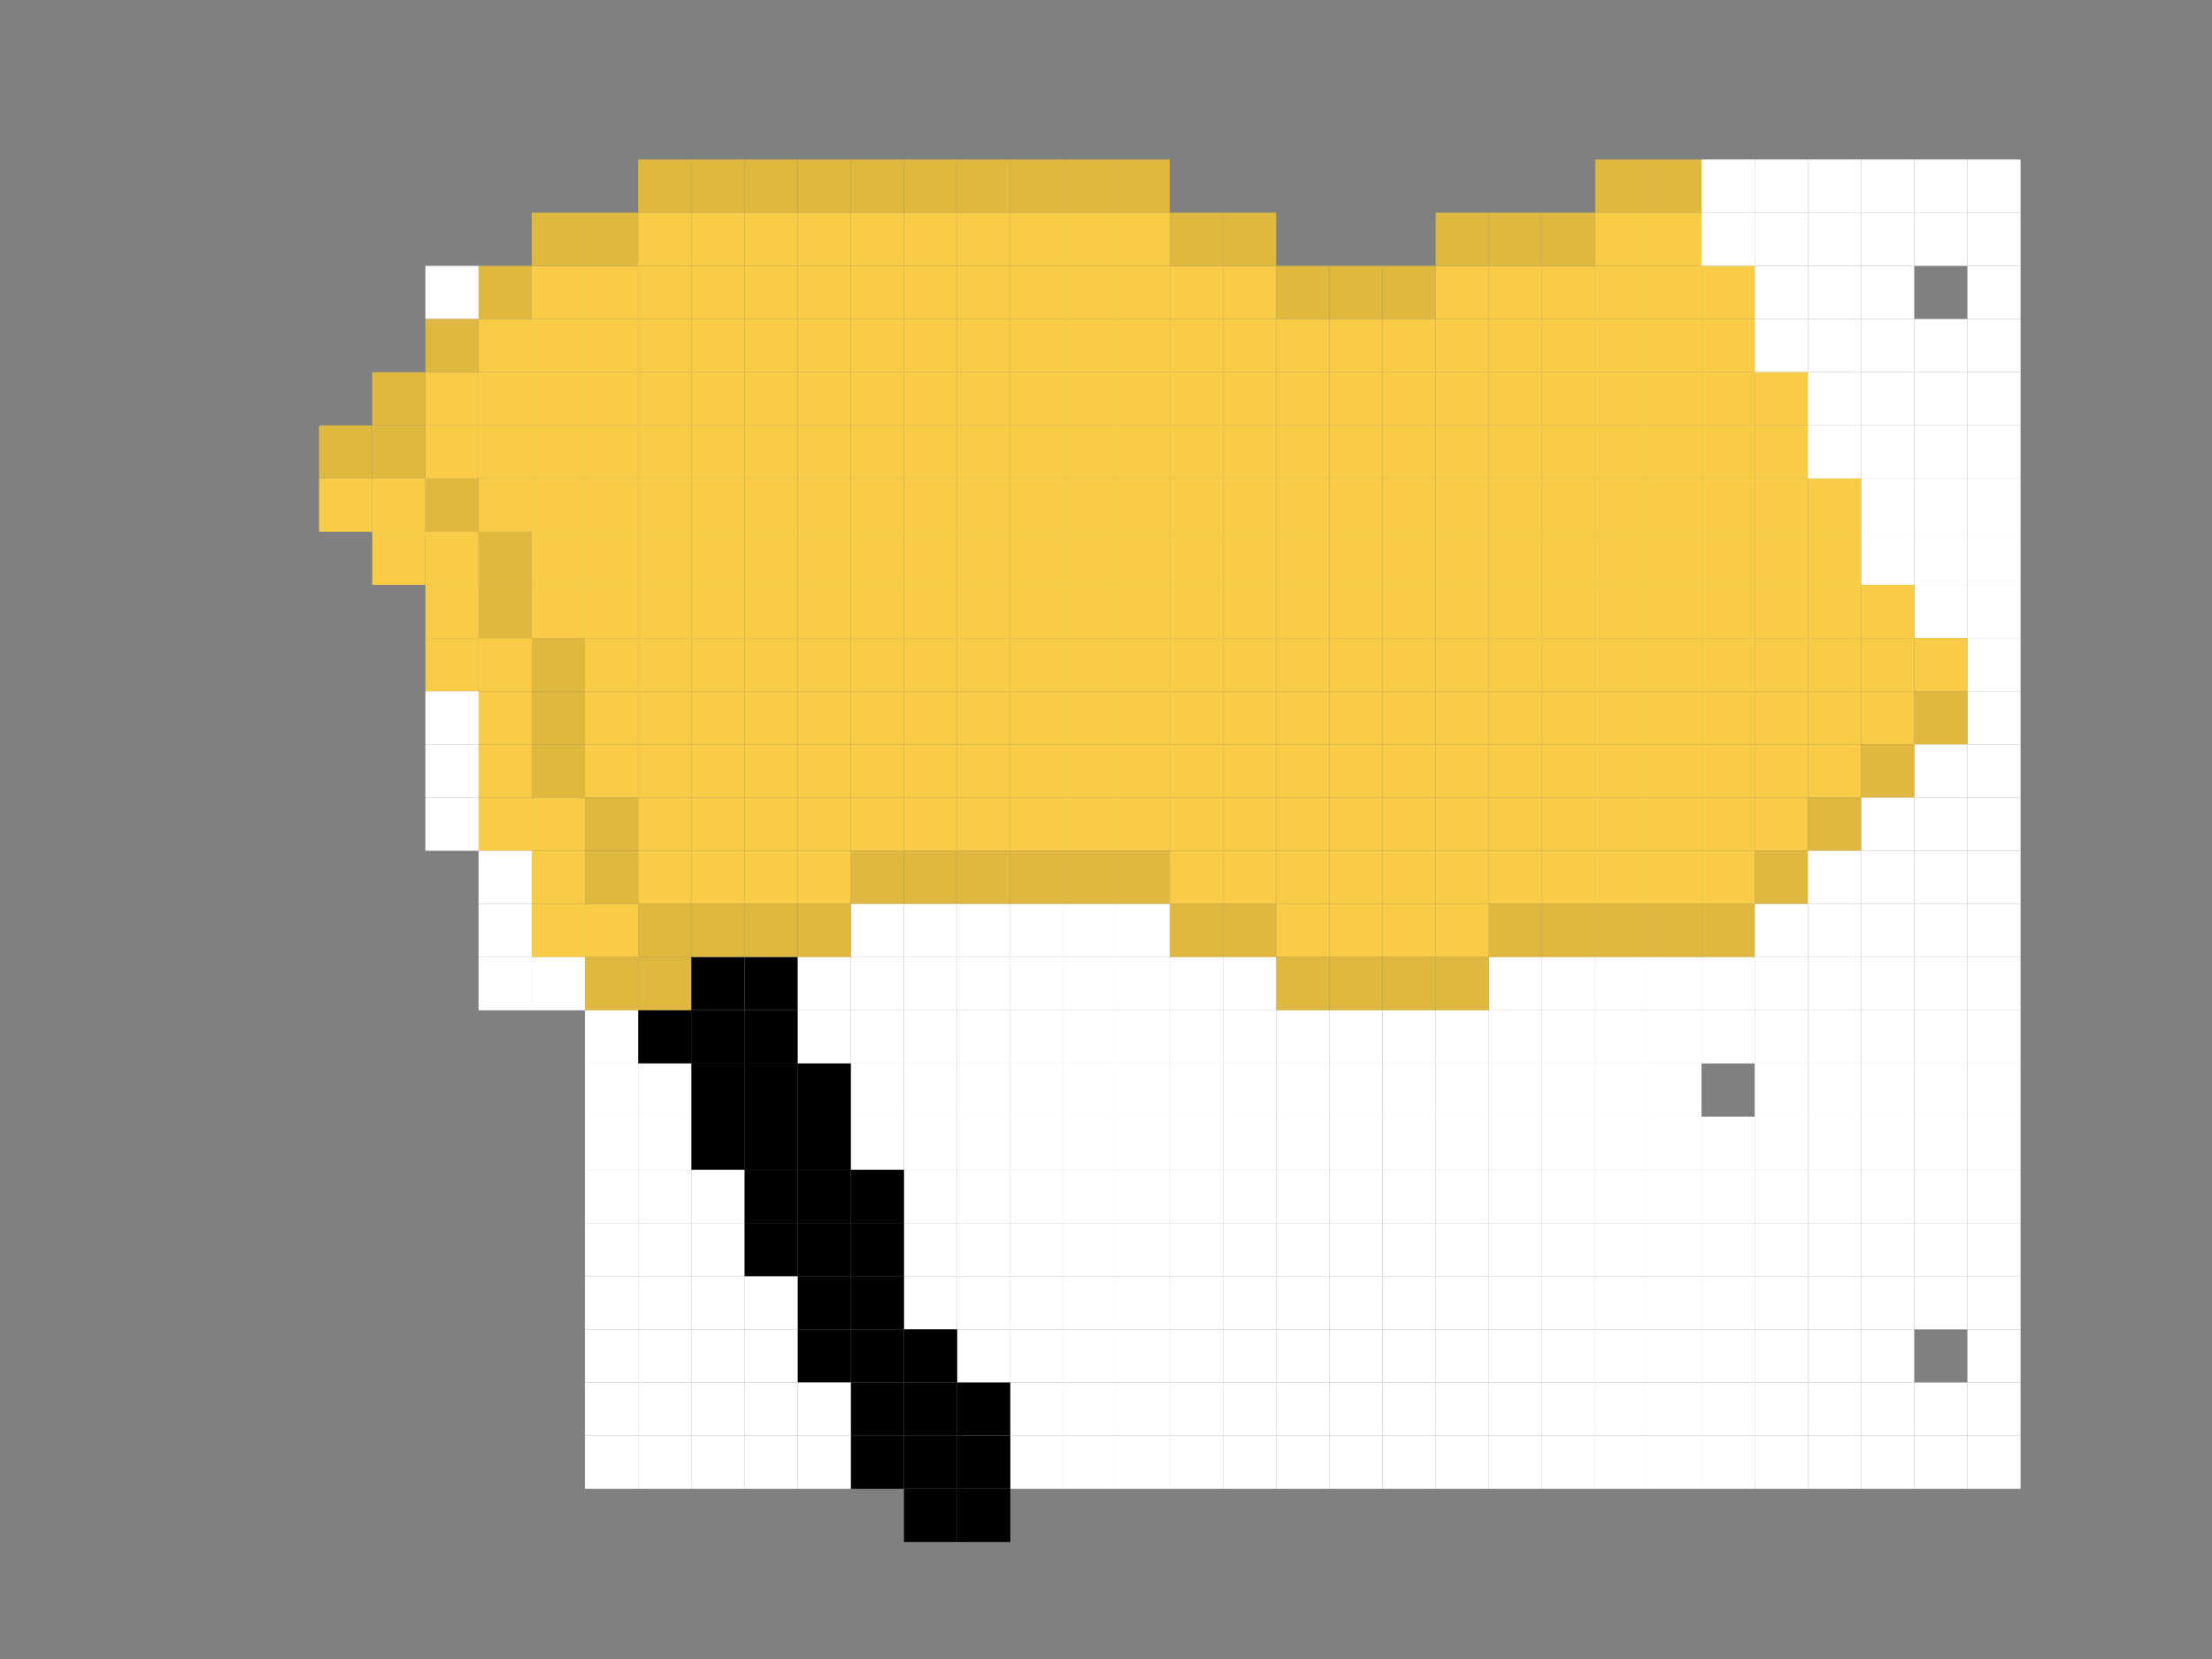 <svg width="416" height="312" viewBox="0 0 416 312" fill="none" xmlns="http://www.w3.org/2000/svg">
<rect x="0" y="0" width="416" height="312" fill="#808080" stroke="none"/>
<mask id="mask0_803_238" style="mask-type:alpha" maskUnits="userSpaceOnUse" x="0" y="0" width="416" height="312">
<rect width="416" height="312" fill="#D9D9D9"/>
</mask>
<g mask="url(#mask0_803_238)">
<rect x="180" y="50" width="10" height="10" fill="#F8CC46"/>
<rect x="180" y="30" width="10" height="10" fill="#DFB83F"/>
<rect x="180" y="60" width="10" height="10" fill="#F8CC46"/>
<rect x="180" y="40" width="10" height="10" fill="#F8CC46"/>
<rect x="180" y="70" width="10" height="10" fill="#F8CC46"/>
<rect x="180" y="80" width="10" height="10" fill="#F8CC46"/>
<rect x="180" y="90" width="10" height="10" fill="#F8CC46"/>
<rect x="180" y="100" width="10" height="10" fill="#F8CC46"/>
<rect x="180" y="110" width="10" height="10" fill="#F8CC46"/>
<rect x="180" y="120" width="10" height="10" fill="#F8CC46"/>
<rect x="180" y="130" width="10" height="10" fill="#F8CC46"/>
<rect x="180" y="140" width="10" height="10" fill="#F8CC46"/>
<rect x="180" y="150" width="10" height="10" fill="#F8CC46"/>
<rect x="180" y="160" width="10" height="10" fill="#DFB83F"/>
<rect x="180" y="170" width="10" height="10" fill="white"/>
<rect x="180" y="180" width="10" height="10" fill="white"/>
<rect x="200" y="190" width="10" height="10" fill="white"/>
<rect x="200" y="200" width="10" height="10" fill="white"/>
<rect x="200" y="210" width="10" height="10" fill="white"/>
<rect x="200" y="220" width="10" height="10" fill="white"/>
<rect x="200" y="230" width="10" height="10" fill="white"/>
<rect x="200" y="240" width="10" height="10" fill="white"/>
<rect x="200" y="250" width="10" height="10" fill="white"/>
<rect x="200" y="260" width="10" height="10" fill="white"/>
<rect x="200" y="270" width="10" height="10" fill="white"/>
<rect x="330" y="50" width="10" height="10" fill="white"/>
<rect x="330" y="30" width="10" height="10" fill="white"/>
<rect x="330" y="60" width="10" height="10" fill="white"/>
<rect x="330" y="40" width="10" height="10" fill="white"/>
<rect x="330" y="70" width="10" height="10" fill="#F8CC46"/>
<rect x="330" y="80" width="10" height="10" fill="#F8CC46"/>
<rect x="330" y="90" width="10" height="10" fill="#F8CC46"/>
<rect x="330" y="100" width="10" height="10" fill="#F8CC46"/>
<rect x="330" y="110" width="10" height="10" fill="#F8CC46"/>
<rect x="330" y="120" width="10" height="10" fill="#F8CC46"/>
<rect x="330" y="130" width="10" height="10" fill="#F8CC46"/>
<rect x="330" y="140" width="10" height="10" fill="#F8CC46"/>
<rect x="330" y="150" width="10" height="10" fill="#F8CC46"/>
<rect x="330" y="160" width="10" height="10" fill="#DFB83F"/>
<rect x="330" y="170" width="10" height="10" fill="white"/>
<rect x="330" y="180" width="10" height="10" fill="white"/>
<rect x="330" y="190" width="10" height="10" fill="white"/>
<rect x="330" y="240" width="10" height="10" fill="white"/>
<rect x="330" y="250" width="10" height="10" fill="white"/>
<rect x="330" y="260" width="10" height="10" fill="white"/>
<rect x="330" y="270" width="10" height="10" fill="white"/>
<rect x="330" y="200" width="10" height="10" fill="white"/>
<rect x="330" y="210" width="10" height="10" fill="white"/>
<rect x="330" y="220" width="10" height="10" fill="white"/>
<rect x="330" y="230" width="10" height="10" fill="white"/>
<rect x="170" y="50" width="10" height="10" fill="#F8CC46"/>
<rect x="170" y="30" width="10" height="10" fill="#DFB83F"/>
<rect x="170" y="60" width="10" height="10" fill="#F8CC46"/>
<rect x="170" y="40" width="10" height="10" fill="#F8CC46"/>
<rect x="170" y="70" width="10" height="10" fill="#F8CC46"/>
<rect x="170" y="80" width="10" height="10" fill="#F8CC46"/>
<rect x="170" y="90" width="10" height="10" fill="#F8CC46"/>
<rect x="170" y="100" width="10" height="10" fill="#F8CC46"/>
<rect x="170" y="110" width="10" height="10" fill="#F8CC46"/>
<rect x="170" y="120" width="10" height="10" fill="#F8CC46"/>
<rect x="170" y="130" width="10" height="10" fill="#F8CC46"/>
<rect x="170" y="140" width="10" height="10" fill="#F8CC46"/>
<rect x="170" y="150" width="10" height="10" fill="#F8CC46"/>
<rect x="190" y="240" width="10" height="10" fill="white"/>
<rect x="190" y="250" width="10" height="10" fill="white"/>
<rect x="190" y="260" width="10" height="10" fill="white"/>
<rect x="190" y="270" width="10" height="10" fill="white"/>
<rect x="170" y="160" width="10" height="10" fill="#DFB83F"/>
<rect x="170" y="170" width="10" height="10" fill="white"/>
<rect x="170" y="180" width="10" height="10" fill="white"/>
<rect x="190" y="190" width="10" height="10" fill="white"/>
<rect x="190" y="200" width="10" height="10" fill="white"/>
<rect x="190" y="210" width="10" height="10" fill="white"/>
<rect x="190" y="220" width="10" height="10" fill="white"/>
<rect x="190" y="230" width="10" height="10" fill="white"/>
<rect x="320" y="50" width="10" height="10" fill="#F8CC46"/>
<rect x="320" y="30" width="10" height="10" fill="white"/>
<rect x="320" y="60" width="10" height="10" fill="#F8CC46"/>
<rect x="320" y="40" width="10" height="10" fill="white"/>
<rect x="320" y="70" width="10" height="10" fill="#F8CC46"/>
<rect x="320" y="80" width="10" height="10" fill="#F8CC46"/>
<rect x="320" y="90" width="10" height="10" fill="#F8CC46"/>
<rect x="320" y="100" width="10" height="10" fill="#F8CC46"/>
<rect x="320" y="110" width="10" height="10" fill="#F8CC46"/>
<rect x="320" y="240" width="10" height="10" fill="white"/>
<rect x="320" y="250" width="10" height="10" fill="white"/>
<rect x="320" y="260" width="10" height="10" fill="white"/>
<rect x="320" y="270" width="10" height="10" fill="white"/>
<rect x="320" y="120" width="10" height="10" fill="#F8CC46"/>
<rect x="320" y="130" width="10" height="10" fill="#F8CC46"/>
<rect x="320" y="140" width="10" height="10" fill="#F8CC46"/>
<rect x="320" y="150" width="10" height="10" fill="#F8CC46"/>
<rect x="320" y="160" width="10" height="10" fill="#F8CC46"/>
<rect x="320" y="170" width="10" height="10" fill="#DFB83F"/>
<rect x="320" y="180" width="10" height="10" fill="white"/>
<rect x="320" y="190" width="10" height="10" fill="white"/>
<rect x="320" y="210" width="10" height="10" fill="white"/>
<rect x="320" y="220" width="10" height="10" fill="white"/>
<rect x="320" y="230" width="10" height="10" fill="white"/>
<rect x="160" y="50" width="10" height="10" fill="#F8CC46"/>
<rect x="160" y="30" width="10" height="10" fill="#DFB83F"/>
<rect x="160" y="60" width="10" height="10" fill="#F8CC46"/>
<rect x="160" y="40" width="10" height="10" fill="#F8CC46"/>
<rect x="160" y="70" width="10" height="10" fill="#F8CC46"/>
<rect x="180" y="240" width="10" height="10" fill="white"/>
<rect x="180" y="250" width="10" height="10" fill="white"/>
<rect x="180" y="260" width="10" height="10" fill="white"/>
<rect x="180" y="270" width="10" height="10" fill="black"/>
<rect x="160" y="80" width="10" height="10" fill="#F8CC46"/>
<rect x="160" y="90" width="10" height="10" fill="#F8CC46"/>
<rect x="160" y="100" width="10" height="10" fill="#F8CC46"/>
<rect x="160" y="110" width="10" height="10" fill="#F8CC46"/>
<rect x="160" y="120" width="10" height="10" fill="#F8CC46"/>
<rect x="160" y="130" width="10" height="10" fill="#F8CC46"/>
<rect x="160" y="140" width="10" height="10" fill="#F8CC46"/>
<rect x="160" y="150" width="10" height="10" fill="#F8CC46"/>
<rect x="160" y="160" width="10" height="10" fill="#DFB83F"/>
<rect x="160" y="170" width="10" height="10" fill="white"/>
<rect x="160" y="180" width="10" height="10" fill="white"/>
<rect x="180" y="190" width="10" height="10" fill="white"/>
<rect x="180" y="200" width="10" height="10" fill="white"/>
<rect x="180" y="210" width="10" height="10" fill="white"/>
<rect x="180" y="220" width="10" height="10" fill="white"/>
<rect x="180" y="230" width="10" height="10" fill="white"/>
<rect x="310" y="50" width="10" height="10" fill="#F8CC46"/>
<rect x="310" y="240" width="10" height="10" fill="white"/>
<rect x="310" y="250" width="10" height="10" fill="white"/>
<rect x="310" y="260" width="10" height="10" fill="white"/>
<rect x="310" y="270" width="10" height="10" fill="white"/>
<rect x="310" y="30" width="10" height="10" fill="#DFB83F"/>
<rect x="310" y="60" width="10" height="10" fill="#F8CC46"/>
<rect x="310" y="40" width="10" height="10" fill="#F8CC46"/>
<rect x="310" y="70" width="10" height="10" fill="#F8CC46"/>
<rect x="310" y="80" width="10" height="10" fill="#F8CC46"/>
<rect x="310" y="90" width="10" height="10" fill="#F8CC46"/>
<rect x="310" y="100" width="10" height="10" fill="#F8CC46"/>
<rect x="310" y="110" width="10" height="10" fill="#F8CC46"/>
<rect x="310" y="120" width="10" height="10" fill="#F8CC46"/>
<rect x="310" y="130" width="10" height="10" fill="#F8CC46"/>
<rect x="310" y="140" width="10" height="10" fill="#F8CC46"/>
<rect x="310" y="150" width="10" height="10" fill="#F8CC46"/>
<rect x="310" y="160" width="10" height="10" fill="#F8CC46"/>
<rect x="310" y="170" width="10" height="10" fill="#DFB83F"/>
<rect x="310" y="180" width="10" height="10" fill="white"/>
<rect x="310" y="190" width="10" height="10" fill="white"/>
<rect x="310" y="200" width="10" height="10" fill="white"/>
<rect x="310" y="210" width="10" height="10" fill="white"/>
<rect x="310" y="220" width="10" height="10" fill="white"/>
<rect x="310" y="230" width="10" height="10" fill="white"/>
<rect x="170" y="240" width="10" height="10" fill="white"/>
<rect x="170" y="250" width="10" height="10" fill="black"/>
<rect x="170" y="260" width="10" height="10" fill="black"/>
<rect x="180" y="260" width="10" height="10" fill="black"/>
<rect x="170" y="270" width="10" height="10" fill="black"/>
<rect x="170" y="280" width="10" height="10" fill="black"/>
<rect x="180" y="280" width="10" height="10" fill="black"/>
<rect x="150" y="50" width="10" height="10" fill="#F8CC46"/>
<rect x="150" y="30" width="10" height="10" fill="#DFB83F"/>
<rect x="150" y="60" width="10" height="10" fill="#F8CC46"/>
<rect x="150" y="40" width="10" height="10" fill="#F8CC46"/>
<rect x="150" y="70" width="10" height="10" fill="#F8CC46"/>
<rect x="150" y="80" width="10" height="10" fill="#F8CC46"/>
<rect x="150" y="90" width="10" height="10" fill="#F8CC46"/>
<rect x="150" y="100" width="10" height="10" fill="#F8CC46"/>
<rect x="150" y="110" width="10" height="10" fill="#F8CC46"/>
<rect x="150" y="120" width="10" height="10" fill="#F8CC46"/>
<rect x="150" y="130" width="10" height="10" fill="#F8CC46"/>
<rect x="150" y="140" width="10" height="10" fill="#F8CC46"/>
<rect x="150" y="150" width="10" height="10" fill="#F8CC46"/>
<rect x="150" y="160" width="10" height="10" fill="#F8CC46"/>
<rect x="150" y="170" width="10" height="10" fill="#DFB83F"/>
<rect x="150" y="180" width="10" height="10" fill="white"/>
<rect x="170" y="190" width="10" height="10" fill="white"/>
<rect x="170" y="200" width="10" height="10" fill="white"/>
<rect x="170" y="210" width="10" height="10" fill="white"/>
<rect x="170" y="220" width="10" height="10" fill="white"/>
<rect x="170" y="230" width="10" height="10" fill="white"/>
<rect x="300" y="240" width="10" height="10" fill="white"/>
<rect x="300" y="250" width="10" height="10" fill="white"/>
<rect x="300" y="260" width="10" height="10" fill="white"/>
<rect x="300" y="270" width="10" height="10" fill="white"/>
<rect x="300" y="50" width="10" height="10" fill="#F8CC46"/>
<rect x="300" y="30" width="10" height="10" fill="#DFB83F"/>
<rect x="300" y="60" width="10" height="10" fill="#F8CC46"/>
<rect x="300" y="40" width="10" height="10" fill="#F8CC46"/>
<rect x="300" y="70" width="10" height="10" fill="#F8CC46"/>
<rect x="300" y="80" width="10" height="10" fill="#F8CC46"/>
<rect x="300" y="90" width="10" height="10" fill="#F8CC46"/>
<rect x="300" y="100" width="10" height="10" fill="#F8CC46"/>
<rect x="300" y="110" width="10" height="10" fill="#F8CC46"/>
<rect x="300" y="120" width="10" height="10" fill="#F8CC46"/>
<rect x="300" y="130" width="10" height="10" fill="#F8CC46"/>
<rect x="300" y="140" width="10" height="10" fill="#F8CC46"/>
<rect x="300" y="150" width="10" height="10" fill="#F8CC46"/>
<rect x="300" y="160" width="10" height="10" fill="#F8CC46"/>
<rect x="300" y="170" width="10" height="10" fill="#DFB83F"/>
<rect x="300" y="180" width="10" height="10" fill="white"/>
<rect x="300" y="190" width="10" height="10" fill="white"/>
<rect x="300" y="200" width="10" height="10" fill="white"/>
<rect x="300" y="210" width="10" height="10" fill="white"/>
<rect x="300" y="220" width="10" height="10" fill="white"/>
<rect x="300" y="230" width="10" height="10" fill="white"/>
<rect x="160" y="240" width="10" height="10" fill="black"/>
<rect x="160" y="250" width="10" height="10" fill="black"/>
<rect x="160" y="260" width="10" height="10" fill="black"/>
<rect x="160" y="270" width="10" height="10" fill="black"/>
<rect x="140" y="50" width="10" height="10" fill="#F8CC46"/>
<rect x="140" y="30" width="10" height="10" fill="#DFB83F"/>
<rect x="140" y="60" width="10" height="10" fill="#F8CC46"/>
<rect x="140" y="40" width="10" height="10" fill="#F8CC46"/>
<rect x="140" y="70" width="10" height="10" fill="#F8CC46"/>
<rect x="140" y="80" width="10" height="10" fill="#F8CC46"/>
<rect x="140" y="90" width="10" height="10" fill="#F8CC46"/>
<rect x="140" y="100" width="10" height="10" fill="#F8CC46"/>
<rect x="140" y="110" width="10" height="10" fill="#F8CC46"/>
<rect x="140" y="120" width="10" height="10" fill="#F8CC46"/>
<rect x="140" y="130" width="10" height="10" fill="#F8CC46"/>
<rect x="140" y="140" width="10" height="10" fill="#F8CC46"/>
<rect x="140" y="150" width="10" height="10" fill="#F8CC46"/>
<rect x="140" y="160" width="10" height="10" fill="#F8CC46"/>
<rect x="140" y="170" width="10" height="10" fill="#DFB83F"/>
<rect x="290" y="240" width="10" height="10" fill="white"/>
<rect x="290" y="250" width="10" height="10" fill="white"/>
<rect x="290" y="260" width="10" height="10" fill="white"/>
<rect x="290" y="270" width="10" height="10" fill="white"/>
<rect x="140" y="180" width="10" height="10" fill="white"/>
<rect x="160" y="190" width="10" height="10" fill="white"/>
<rect x="160" y="200" width="10" height="10" fill="white"/>
<rect x="160" y="210" width="10" height="10" fill="white"/>
<rect x="160" y="220" width="10" height="10" fill="black"/>
<rect x="160" y="230" width="10" height="10" fill="black"/>
<rect x="290" y="50" width="10" height="10" fill="#F8CC46"/>
<rect x="290" y="60" width="10" height="10" fill="#F8CC46"/>
<rect x="290" y="40" width="10" height="10" fill="#DFB83F"/>
<rect x="290" y="70" width="10" height="10" fill="#F8CC46"/>
<rect x="290" y="80" width="10" height="10" fill="#F8CC46"/>
<rect x="290" y="90" width="10" height="10" fill="#F8CC46"/>
<rect x="290" y="100" width="10" height="10" fill="#F8CC46"/>
<rect x="290" y="110" width="10" height="10" fill="#F8CC46"/>
<rect x="290" y="120" width="10" height="10" fill="#F8CC46"/>
<rect x="290" y="130" width="10" height="10" fill="#F8CC46"/>
<rect x="290" y="140" width="10" height="10" fill="#F8CC46"/>
<rect x="290" y="150" width="10" height="10" fill="#F8CC46"/>
<rect x="290" y="160" width="10" height="10" fill="#F8CC46"/>
<rect x="290" y="170" width="10" height="10" fill="#DFB83F"/>
<rect x="290" y="180" width="10" height="10" fill="white"/>
<rect x="290" y="190" width="10" height="10" fill="white"/>
<rect x="290" y="200" width="10" height="10" fill="white"/>
<rect x="290" y="210" width="10" height="10" fill="white"/>
<rect x="290" y="220" width="10" height="10" fill="white"/>
<rect x="290" y="230" width="10" height="10" fill="white"/>
<rect x="150" y="240" width="10" height="10" fill="black"/>
<rect x="150" y="250" width="10" height="10" fill="black"/>
<rect x="150" y="260" width="10" height="10" fill="white"/>
<rect x="150" y="270" width="10" height="10" fill="white"/>
<rect x="130" y="50" width="10" height="10" fill="#F8CC46"/>
<rect x="130" y="30" width="10" height="10" fill="#DFB83F"/>
<rect x="130" y="60" width="10" height="10" fill="#F8CC46"/>
<rect x="120" y="60" width="10" height="10" fill="#F8CC46"/>
<rect x="130" y="40" width="10" height="10" fill="#F8CC46"/>
<rect x="130" y="70" width="10" height="10" fill="#F8CC46"/>
<rect x="280" y="240" width="10" height="10" fill="white"/>
<rect x="280" y="250" width="10" height="10" fill="white"/>
<rect x="280" y="260" width="10" height="10" fill="white"/>
<rect x="280" y="270" width="10" height="10" fill="white"/>
<rect x="130" y="80" width="10" height="10" fill="#F8CC46"/>
<rect x="130" y="90" width="10" height="10" fill="#F8CC46"/>
<rect x="130" y="100" width="10" height="10" fill="#F8CC46"/>
<rect x="130" y="110" width="10" height="10" fill="#F8CC46"/>
<rect x="130" y="120" width="10" height="10" fill="#F8CC46"/>
<rect x="130" y="130" width="10" height="10" fill="#F8CC46"/>
<rect x="130" y="140" width="10" height="10" fill="#F8CC46"/>
<rect x="130" y="150" width="10" height="10" fill="#F8CC46"/>
<rect x="130" y="160" width="10" height="10" fill="#F8CC46"/>
<rect x="130" y="170" width="10" height="10" fill="#DFB83F"/>
<rect x="130" y="180" width="10" height="10" fill="white"/>
<rect x="150" y="190" width="10" height="10" fill="white"/>
<rect x="150" y="200" width="10" height="10" fill="black"/>
<rect x="150" y="210" width="10" height="10" fill="black"/>
<rect x="150" y="220" width="10" height="10" fill="black"/>
<rect x="150" y="230" width="10" height="10" fill="black"/>
<rect x="280" y="50" width="10" height="10" fill="#F8CC46"/>
<rect x="280" y="60" width="10" height="10" fill="#F8CC46"/>
<rect x="280" y="40" width="10" height="10" fill="#DFB83F"/>
<rect x="280" y="70" width="10" height="10" fill="#F8CC46"/>
<rect x="280" y="80" width="10" height="10" fill="#F8CC46"/>
<rect x="280" y="90" width="10" height="10" fill="#F8CC46"/>
<rect x="280" y="100" width="10" height="10" fill="#F8CC46"/>
<rect x="280" y="110" width="10" height="10" fill="#F8CC46"/>
<rect x="280" y="120" width="10" height="10" fill="#F8CC46"/>
<rect x="280" y="130" width="10" height="10" fill="#F8CC46"/>
<rect x="280" y="140" width="10" height="10" fill="#F8CC46"/>
<rect x="280" y="150" width="10" height="10" fill="#F8CC46"/>
<rect x="280" y="160" width="10" height="10" fill="#F8CC46"/>
<rect x="280" y="170" width="10" height="10" fill="#DFB83F"/>
<rect x="280" y="180" width="10" height="10" fill="white"/>
<rect x="280" y="190" width="10" height="10" fill="white"/>
<rect x="280" y="200" width="10" height="10" fill="white"/>
<rect x="280" y="210" width="10" height="10" fill="white"/>
<rect x="280" y="220" width="10" height="10" fill="white"/>
<rect x="280" y="230" width="10" height="10" fill="white"/>
<rect x="140" y="240" width="10" height="10" fill="white"/>
<rect x="140" y="250" width="10" height="10" fill="white"/>
<rect x="130" y="250" width="10" height="10" fill="white"/>
<rect x="140" y="260" width="10" height="10" fill="white"/>
<rect x="130" y="260" width="10" height="10" fill="white"/>
<rect x="140" y="270" width="10" height="10" fill="white"/>
<rect x="270" y="240" width="10" height="10" fill="white"/>
<rect x="270" y="250" width="10" height="10" fill="white"/>
<rect x="270" y="260" width="10" height="10" fill="white"/>
<rect x="270" y="270" width="10" height="10" fill="white"/>
<rect x="120" y="50" width="10" height="10" fill="#F8CC46"/>
<rect x="110" y="50" width="10" height="10" fill="#F8CC46"/>
<rect x="120" y="30" width="10" height="10" fill="#DFB83F"/>
<rect x="120" y="40" width="10" height="10" fill="#F8CC46"/>
<rect x="120" y="70" width="10" height="10" fill="#F8CC46"/>
<rect x="120" y="80" width="10" height="10" fill="#F8CC46"/>
<rect x="120" y="90" width="10" height="10" fill="#F8CC46"/>
<rect x="120" y="100" width="10" height="10" fill="#F8CC46"/>
<rect x="120" y="110" width="10" height="10" fill="#F8CC46"/>
<rect x="120" y="120" width="10" height="10" fill="#F8CC46"/>
<rect x="120" y="130" width="10" height="10" fill="#F8CC46"/>
<rect x="120" y="140" width="10" height="10" fill="#F8CC46"/>
<rect x="120" y="150" width="10" height="10" fill="#F8CC46"/>
<rect x="120" y="160" width="10" height="10" fill="#F8CC46"/>
<rect x="120" y="170" width="10" height="10" fill="#DFB83F"/>
<rect x="120" y="180" width="10" height="10" fill="#DFB83F"/>
<rect x="140" y="190" width="10" height="10" fill="black"/>
<rect x="140" y="200" width="10" height="10" fill="black"/>
<rect x="140" y="210" width="10" height="10" fill="black"/>
<rect x="140" y="220" width="10" height="10" fill="black"/>
<rect x="140" y="230" width="10" height="10" fill="black"/>
<rect x="270" y="50" width="10" height="10" fill="#F8CC46"/>
<rect x="270" y="60" width="10" height="10" fill="#F8CC46"/>
<rect x="270" y="40" width="10" height="10" fill="#DFB83F"/>
<rect x="270" y="70" width="10" height="10" fill="#F8CC46"/>
<rect x="270" y="80" width="10" height="10" fill="#F8CC46"/>
<rect x="270" y="90" width="10" height="10" fill="#F8CC46"/>
<rect x="270" y="100" width="10" height="10" fill="#F8CC46"/>
<rect x="270" y="110" width="10" height="10" fill="#F8CC46"/>
<rect x="270" y="120" width="10" height="10" fill="#F8CC46"/>
<rect x="270" y="130" width="10" height="10" fill="#F8CC46"/>
<rect x="270" y="140" width="10" height="10" fill="#F8CC46"/>
<rect x="270" y="150" width="10" height="10" fill="#F8CC46"/>
<rect x="270" y="160" width="10" height="10" fill="#F8CC46"/>
<rect x="270" y="170" width="10" height="10" fill="#F8CC46"/>
<rect x="270" y="180" width="10" height="10" fill="#DFB83F"/>
<rect x="270" y="190" width="10" height="10" fill="white"/>
<rect x="270" y="200" width="10" height="10" fill="white"/>
<rect x="270" y="210" width="10" height="10" fill="white"/>
<rect x="270" y="220" width="10" height="10" fill="white"/>
<rect x="270" y="230" width="10" height="10" fill="white"/>
<rect x="130" y="240" width="10" height="10" fill="white"/>
<rect x="130" y="270" width="10" height="10" fill="white"/>
<rect x="260" y="240" width="10" height="10" fill="white"/>
<rect x="260" y="250" width="10" height="10" fill="white"/>
<rect x="260" y="260" width="10" height="10" fill="white"/>
<rect x="260" y="270" width="10" height="10" fill="white"/>
<rect x="110" y="60" width="10" height="10" fill="#F8CC46"/>
<rect x="110" y="40" width="10" height="10" fill="#DFB83F"/>
<rect x="110" y="70" width="10" height="10" fill="#F8CC46"/>
<rect x="110" y="80" width="10" height="10" fill="#F8CC46"/>
<rect x="110" y="90" width="10" height="10" fill="#F8CC46"/>
<rect x="110" y="100" width="10" height="10" fill="#F8CC46"/>
<rect x="110" y="110" width="10" height="10" fill="#F8CC46"/>
<rect x="110" y="120" width="10" height="10" fill="#F8CC46"/>
<rect x="110" y="130" width="10" height="10" fill="#F8CC46"/>
<rect x="110" y="140" width="10" height="10" fill="#F8CC46"/>
<rect x="110" y="150" width="10" height="10" fill="#DFB83F"/>
<rect x="110" y="160" width="10" height="10" fill="#DFB83F"/>
<rect x="110" y="170" width="10" height="10" fill="#F8CC46"/>
<rect x="110" y="180" width="10" height="10" fill="#DFB83F"/>
<rect x="130" y="190" width="10" height="10" fill="black"/>
<rect x="130" y="180" width="10" height="10" fill="black"/>
<rect x="140" y="180" width="10" height="10" fill="black"/>
<rect x="130" y="200" width="10" height="10" fill="black"/>
<rect x="130" y="210" width="10" height="10" fill="black"/>
<rect x="130" y="220" width="10" height="10" fill="white"/>
<rect x="130" y="230" width="10" height="10" fill="white"/>
<rect x="260" y="50" width="10" height="10" fill="#DFB83F"/>
<rect x="260" y="60" width="10" height="10" fill="#F8CC46"/>
<rect x="260" y="70" width="10" height="10" fill="#F8CC46"/>
<rect x="260" y="80" width="10" height="10" fill="#F8CC46"/>
<rect x="260" y="90" width="10" height="10" fill="#F8CC46"/>
<rect x="260" y="100" width="10" height="10" fill="#F8CC46"/>
<rect x="260" y="110" width="10" height="10" fill="#F8CC46"/>
<rect x="260" y="120" width="10" height="10" fill="#F8CC46"/>
<rect x="260" y="130" width="10" height="10" fill="#F8CC46"/>
<rect x="260" y="140" width="10" height="10" fill="#F8CC46"/>
<rect x="260" y="150" width="10" height="10" fill="#F8CC46"/>
<rect x="260" y="160" width="10" height="10" fill="#F8CC46"/>
<rect x="260" y="170" width="10" height="10" fill="#F8CC46"/>
<rect x="260" y="180" width="10" height="10" fill="#DFB83F"/>
<rect x="260" y="190" width="10" height="10" fill="white"/>
<rect x="260" y="200" width="10" height="10" fill="white"/>
<rect x="260" y="210" width="10" height="10" fill="white"/>
<rect x="260" y="220" width="10" height="10" fill="white"/>
<rect x="260" y="230" width="10" height="10" fill="white"/>
<rect x="120" y="240" width="10" height="10" fill="white"/>
<rect x="120" y="250" width="10" height="10" fill="white"/>
<rect x="120" y="260" width="10" height="10" fill="white"/>
<rect x="120" y="270" width="10" height="10" fill="white"/>
<rect x="250" y="240" width="10" height="10" fill="white"/>
<rect x="250" y="250" width="10" height="10" fill="white"/>
<rect x="250" y="260" width="10" height="10" fill="white"/>
<rect x="250" y="270" width="10" height="10" fill="white"/>
<rect x="100" y="50" width="10" height="10" fill="#F8CC46"/>
<rect x="100" y="60" width="10" height="10" fill="#F8CC46"/>
<rect x="100" y="40" width="10" height="10" fill="#DFB83F"/>
<rect x="100" y="70" width="10" height="10" fill="#F8CC46"/>
<rect x="100" y="80" width="10" height="10" fill="#F8CC46"/>
<rect x="100" y="90" width="10" height="10" fill="#F8CC46"/>
<rect x="100" y="100" width="10" height="10" fill="#F8CC46"/>
<rect x="100" y="110" width="10" height="10" fill="#F8CC46"/>
<rect x="100" y="120" width="10" height="10" fill="#DFB83F"/>
<rect x="100" y="130" width="10" height="10" fill="#DFB83F"/>
<rect x="100" y="140" width="10" height="10" fill="#DFB83F"/>
<rect x="100" y="150" width="10" height="10" fill="#F8CC46"/>
<rect x="100" y="160" width="10" height="10" fill="#F8CC46"/>
<rect x="100" y="170" width="10" height="10" fill="#F8CC46"/>
<rect x="100" y="180" width="10" height="10" fill="white"/>
<rect x="120" y="190" width="10" height="10" fill="black"/>
<rect x="120" y="200" width="10" height="10" fill="white"/>
<rect x="120" y="210" width="10" height="10" fill="white"/>
<rect x="120" y="220" width="10" height="10" fill="white"/>
<rect x="120" y="230" width="10" height="10" fill="white"/>
<rect x="250" y="50" width="10" height="10" fill="#DFB83F"/>
<rect x="250" y="60" width="10" height="10" fill="#F8CC46"/>
<rect x="250" y="70" width="10" height="10" fill="#F8CC46"/>
<rect x="250" y="80" width="10" height="10" fill="#F8CC46"/>
<rect x="250" y="90" width="10" height="10" fill="#F8CC46"/>
<rect x="250" y="100" width="10" height="10" fill="#F8CC46"/>
<rect x="250" y="110" width="10" height="10" fill="#F8CC46"/>
<rect x="250" y="120" width="10" height="10" fill="#F8CC46"/>
<rect x="250" y="130" width="10" height="10" fill="#F8CC46"/>
<rect x="250" y="140" width="10" height="10" fill="#F8CC46"/>
<rect x="250" y="150" width="10" height="10" fill="#F8CC46"/>
<rect x="250" y="160" width="10" height="10" fill="#F8CC46"/>
<rect x="250" y="170" width="10" height="10" fill="#F8CC46"/>
<rect x="250" y="180" width="10" height="10" fill="#DFB83F"/>
<rect x="250" y="190" width="10" height="10" fill="white"/>
<rect x="250" y="200" width="10" height="10" fill="white"/>
<rect x="250" y="210" width="10" height="10" fill="white"/>
<rect x="250" y="220" width="10" height="10" fill="white"/>
<rect x="250" y="230" width="10" height="10" fill="white"/>
<rect x="110" y="240" width="10" height="10" fill="white"/>
<rect x="110" y="250" width="10" height="10" fill="white"/>
<rect x="110" y="260" width="10" height="10" fill="white"/>
<rect x="110" y="270" width="10" height="10" fill="white"/>
<rect x="240" y="240" width="10" height="10" fill="white"/>
<rect x="240" y="250" width="10" height="10" fill="white"/>
<rect x="240" y="260" width="10" height="10" fill="white"/>
<rect x="240" y="270" width="10" height="10" fill="white"/>
<rect x="90" y="50" width="10" height="10" fill="#DFB83F"/>
<rect x="80" y="50" width="10" height="10" fill="white"/>
<rect x="90" y="60" width="10" height="10" fill="#F8CC46"/>
<rect x="80" y="60" width="10" height="10" fill="#DFB83F"/>
<rect x="90" y="70" width="10" height="10" fill="#F8CC46"/>
<rect x="80" y="70" width="10" height="10" fill="#F8CC46"/>
<rect x="70" y="70" width="10" height="10" fill="#DFB83F"/>
<rect x="90" y="80" width="10" height="10" fill="#F8CC46"/>
<rect x="80" y="80" width="10" height="10" fill="#F8CC46"/>
<rect x="70" y="80" width="10" height="10" fill="#DFB83F"/>
<rect x="60" y="80" width="10" height="10" fill="#DFB83F"/>
<rect x="90" y="90" width="10" height="10" fill="#F8CC46"/>
<rect x="70" y="90" width="10" height="10" fill="#F8CC46"/>
<rect x="80" y="90" width="10" height="10" fill="#DFB83F"/>
<rect x="80" y="100" width="10" height="10" fill="#F8CC46"/>
<rect x="60" y="90" width="10" height="10" fill="#F8CC46"/>
<rect x="90" y="100" width="10" height="10" fill="#DFB83F"/>
<rect x="70" y="100" width="10" height="10" fill="#F8CC46"/>
<rect x="90" y="110" width="10" height="10" fill="#DFB83F"/>
<rect x="80" y="110" width="10" height="10" fill="#F8CC46"/>
<rect x="90" y="120" width="10" height="10" fill="#F8CC46"/>
<rect x="80" y="120" width="10" height="10" fill="#F8CC46"/>
<rect x="90" y="130" width="10" height="10" fill="#F8CC46"/>
<rect x="80" y="130" width="10" height="10" fill="white"/>
<rect x="90" y="140" width="10" height="10" fill="#F8CC46"/>
<rect x="80" y="140" width="10" height="10" fill="white"/>
<rect x="90" y="150" width="10" height="10" fill="#F8CC46"/>
<rect x="80" y="150" width="10" height="10" fill="white"/>
<rect x="90" y="160" width="10" height="10" fill="white"/>
<rect x="90" y="170" width="10" height="10" fill="white"/>
<rect x="90" y="180" width="10" height="10" fill="white"/>
<rect x="110" y="190" width="10" height="10" fill="white"/>
<rect x="110" y="200" width="10" height="10" fill="white"/>
<rect x="110" y="210" width="10" height="10" fill="white"/>
<rect x="110" y="220" width="10" height="10" fill="white"/>
<rect x="110" y="230" width="10" height="10" fill="white"/>
<rect x="240" y="50" width="10" height="10" fill="#DFB83F"/>
<rect x="240" y="60" width="10" height="10" fill="#F8CC46"/>
<rect x="240" y="70" width="10" height="10" fill="#F8CC46"/>
<rect x="240" y="80" width="10" height="10" fill="#F8CC46"/>
<rect x="240" y="90" width="10" height="10" fill="#F8CC46"/>
<rect x="240" y="100" width="10" height="10" fill="#F8CC46"/>
<rect x="240" y="110" width="10" height="10" fill="#F8CC46"/>
<rect x="240" y="120" width="10" height="10" fill="#F8CC46"/>
<rect x="240" y="130" width="10" height="10" fill="#F8CC46"/>
<rect x="240" y="140" width="10" height="10" fill="#F8CC46"/>
<rect x="240" y="150" width="10" height="10" fill="#F8CC46"/>
<rect x="240" y="160" width="10" height="10" fill="#F8CC46"/>
<rect x="240" y="170" width="10" height="10" fill="#F8CC46"/>
<rect x="240" y="180" width="10" height="10" fill="#DFB83F"/>
<rect x="240" y="190" width="10" height="10" fill="white"/>
<rect x="240" y="200" width="10" height="10" fill="white"/>
<rect x="240" y="210" width="10" height="10" fill="white"/>
<rect x="240" y="220" width="10" height="10" fill="white"/>
<rect x="240" y="230" width="10" height="10" fill="white"/>
<rect x="230" y="240" width="10" height="10" fill="white"/>
<rect x="230" y="250" width="10" height="10" fill="white"/>
<rect x="230" y="260" width="10" height="10" fill="white"/>
<rect x="230" y="270" width="10" height="10" fill="white"/>
<rect x="230" y="50" width="10" height="10" fill="#F8CC46"/>
<rect x="230" y="60" width="10" height="10" fill="#F8CC46"/>
<rect x="230" y="40" width="10" height="10" fill="#DFB83F"/>
<rect x="230" y="70" width="10" height="10" fill="#F8CC46"/>
<rect x="230" y="80" width="10" height="10" fill="#F8CC46"/>
<rect x="230" y="90" width="10" height="10" fill="#F8CC46"/>
<rect x="230" y="100" width="10" height="10" fill="#F8CC46"/>
<rect x="230" y="110" width="10" height="10" fill="#F8CC46"/>
<rect x="230" y="120" width="10" height="10" fill="#F8CC46"/>
<rect x="230" y="130" width="10" height="10" fill="#F8CC46"/>
<rect x="230" y="140" width="10" height="10" fill="#F8CC46"/>
<rect x="230" y="150" width="10" height="10" fill="#F8CC46"/>
<rect x="230" y="160" width="10" height="10" fill="#F8CC46"/>
<rect x="230" y="170" width="10" height="10" fill="#DFB83F"/>
<rect x="230" y="180" width="10" height="10" fill="white"/>
<rect x="230" y="190" width="10" height="10" fill="white"/>
<rect x="230" y="200" width="10" height="10" fill="white"/>
<rect x="230" y="210" width="10" height="10" fill="white"/>
<rect x="230" y="220" width="10" height="10" fill="white"/>
<rect x="230" y="230" width="10" height="10" fill="white"/>
<rect x="370" y="240" width="10" height="10" fill="white"/>
<rect x="370" y="250" width="10" height="10" fill="white"/>
<rect x="370" y="260" width="10" height="10" fill="white"/>
<rect x="360" y="260" width="10" height="10" fill="white"/>
<rect x="370" y="270" width="10" height="10" fill="white"/>
<rect x="220" y="50" width="10" height="10" fill="#F8CC46"/>
<rect x="220" y="60" width="10" height="10" fill="#F8CC46"/>
<rect x="220" y="40" width="10" height="10" fill="#DFB83F"/>
<rect x="220" y="70" width="10" height="10" fill="#F8CC46"/>
<rect x="220" y="80" width="10" height="10" fill="#F8CC46"/>
<rect x="220" y="90" width="10" height="10" fill="#F8CC46"/>
<rect x="220" y="100" width="10" height="10" fill="#F8CC46"/>
<rect x="220" y="110" width="10" height="10" fill="#F8CC46"/>
<rect x="220" y="120" width="10" height="10" fill="#F8CC46"/>
<rect x="220" y="130" width="10" height="10" fill="#F8CC46"/>
<rect x="220" y="140" width="10" height="10" fill="#F8CC46"/>
<rect x="220" y="150" width="10" height="10" fill="#F8CC46"/>
<rect x="220" y="160" width="10" height="10" fill="#F8CC46"/>
<rect x="220" y="170" width="10" height="10" fill="#DFB83F"/>
<rect x="220" y="180" width="10" height="10" fill="white"/>
<rect x="370" y="50" width="10" height="10" fill="white"/>
<rect x="370" y="30" width="10" height="10" fill="white"/>
<rect x="370" y="60" width="10" height="10" fill="white"/>
<rect x="370" y="40" width="10" height="10" fill="white"/>
<rect x="370" y="70" width="10" height="10" fill="white"/>
<rect x="370" y="80" width="10" height="10" fill="white"/>
<rect x="370" y="90" width="10" height="10" fill="white"/>
<rect x="370" y="100" width="10" height="10" fill="white"/>
<rect x="370" y="110" width="10" height="10" fill="white"/>
<rect x="370" y="120" width="10" height="10" fill="white"/>
<rect x="370" y="130" width="10" height="10" fill="white"/>
<rect x="370" y="140" width="10" height="10" fill="white"/>
<rect x="370" y="150" width="10" height="10" fill="white"/>
<rect x="370" y="160" width="10" height="10" fill="white"/>
<rect x="370" y="170" width="10" height="10" fill="white"/>
<rect x="370" y="180" width="10" height="10" fill="white"/>
<rect x="370" y="190" width="10" height="10" fill="white"/>
<rect x="370" y="200" width="10" height="10" fill="white"/>
<rect x="370" y="210" width="10" height="10" fill="white"/>
<rect x="370" y="220" width="10" height="10" fill="white"/>
<rect x="370" y="230" width="10" height="10" fill="white"/>
<rect x="360" y="240" width="10" height="10" fill="white"/>
<rect x="360" y="270" width="10" height="10" fill="white"/>
<rect x="220" y="240" width="10" height="10" fill="white"/>
<rect x="220" y="250" width="10" height="10" fill="white"/>
<rect x="220" y="260" width="10" height="10" fill="white"/>
<rect x="220" y="270" width="10" height="10" fill="white"/>
<rect x="210" y="50" width="10" height="10" fill="#F8CC46"/>
<rect x="210" y="30" width="10" height="10" fill="#DFB83F"/>
<rect x="210" y="60" width="10" height="10" fill="#F8CC46"/>
<rect x="210" y="40" width="10" height="10" fill="#F8CC46"/>
<rect x="210" y="70" width="10" height="10" fill="#F8CC46"/>
<rect x="210" y="80" width="10" height="10" fill="#F8CC46"/>
<rect x="210" y="90" width="10" height="10" fill="#F8CC46"/>
<rect x="210" y="100" width="10" height="10" fill="#F8CC46"/>
<rect x="210" y="110" width="10" height="10" fill="#F8CC46"/>
<rect x="210" y="120" width="10" height="10" fill="#F8CC46"/>
<rect x="210" y="130" width="10" height="10" fill="#F8CC46"/>
<rect x="210" y="140" width="10" height="10" fill="#F8CC46"/>
<rect x="210" y="150" width="10" height="10" fill="#F8CC46"/>
<rect x="210" y="160" width="10" height="10" fill="#DFB83F"/>
<rect x="210" y="170" width="10" height="10" fill="white"/>
<rect x="210" y="180" width="10" height="10" fill="white"/>
<rect x="350" y="240" width="10" height="10" fill="white"/>
<rect x="350" y="250" width="10" height="10" fill="white"/>
<rect x="350" y="260" width="10" height="10" fill="white"/>
<rect x="350" y="270" width="10" height="10" fill="white"/>
<rect x="360" y="30" width="10" height="10" fill="white"/>
<rect x="360" y="60" width="10" height="10" fill="white"/>
<rect x="360" y="40" width="10" height="10" fill="white"/>
<rect x="360" y="70" width="10" height="10" fill="white"/>
<rect x="360" y="80" width="10" height="10" fill="white"/>
<rect x="360" y="90" width="10" height="10" fill="white"/>
<rect x="360" y="100" width="10" height="10" fill="white"/>
<rect x="360" y="110" width="10" height="10" fill="white"/>
<rect x="360" y="120" width="10" height="10" fill="#F8CC46"/>
<rect x="360" y="130" width="10" height="10" fill="#DFB83F"/>
<rect x="360" y="140" width="10" height="10" fill="white"/>
<rect x="360" y="150" width="10" height="10" fill="white"/>
<rect x="360" y="160" width="10" height="10" fill="white"/>
<rect x="360" y="170" width="10" height="10" fill="white"/>
<rect x="360" y="180" width="10" height="10" fill="white"/>
<rect x="360" y="190" width="10" height="10" fill="white"/>
<rect x="210" y="240" width="10" height="10" fill="white"/>
<rect x="210" y="250" width="10" height="10" fill="white"/>
<rect x="210" y="260" width="10" height="10" fill="white"/>
<rect x="210" y="270" width="10" height="10" fill="white"/>
<rect x="360" y="200" width="10" height="10" fill="white"/>
<rect x="360" y="210" width="10" height="10" fill="white"/>
<rect x="360" y="220" width="10" height="10" fill="white"/>
<rect x="360" y="230" width="10" height="10" fill="white"/>
<rect x="340" y="240" width="10" height="10" fill="white"/>
<rect x="340" y="250" width="10" height="10" fill="white"/>
<rect x="340" y="260" width="10" height="10" fill="white"/>
<rect x="340" y="270" width="10" height="10" fill="white"/>
<rect x="200" y="50" width="10" height="10" fill="#F8CC46"/>
<rect x="200" y="30" width="10" height="10" fill="#DFB83F"/>
<rect x="200" y="60" width="10" height="10" fill="#F8CC46"/>
<rect x="200" y="40" width="10" height="10" fill="#F8CC46"/>
<rect x="200" y="70" width="10" height="10" fill="#F8CC46"/>
<rect x="200" y="80" width="10" height="10" fill="#F8CC46"/>
<rect x="200" y="90" width="10" height="10" fill="#F8CC46"/>
<rect x="200" y="100" width="10" height="10" fill="#F8CC46"/>
<rect x="200" y="110" width="10" height="10" fill="#F8CC46"/>
<rect x="200" y="120" width="10" height="10" fill="#F8CC46"/>
<rect x="200" y="130" width="10" height="10" fill="#F8CC46"/>
<rect x="200" y="140" width="10" height="10" fill="#F8CC46"/>
<rect x="200" y="150" width="10" height="10" fill="#F8CC46"/>
<rect x="200" y="160" width="10" height="10" fill="#DFB83F"/>
<rect x="200" y="170" width="10" height="10" fill="white"/>
<rect x="200" y="180" width="10" height="10" fill="white"/>
<rect x="220" y="190" width="10" height="10" fill="white"/>
<rect x="220" y="200" width="10" height="10" fill="white"/>
<rect x="220" y="210" width="10" height="10" fill="white"/>
<rect x="220" y="220" width="10" height="10" fill="white"/>
<rect x="220" y="230" width="10" height="10" fill="white"/>
<rect x="350" y="50" width="10" height="10" fill="white"/>
<rect x="350" y="30" width="10" height="10" fill="white"/>
<rect x="350" y="60" width="10" height="10" fill="white"/>
<rect x="350" y="40" width="10" height="10" fill="white"/>
<rect x="350" y="70" width="10" height="10" fill="white"/>
<rect x="350" y="80" width="10" height="10" fill="white"/>
<rect x="350" y="90" width="10" height="10" fill="white"/>
<rect x="350" y="100" width="10" height="10" fill="white"/>
<rect x="350" y="110" width="10" height="10" fill="#F8CC46"/>
<rect x="350" y="120" width="10" height="10" fill="#F8CC46"/>
<rect x="350" y="130" width="10" height="10" fill="#F8CC46"/>
<rect x="350" y="140" width="10" height="10" fill="#DFB83F"/>
<rect x="350" y="150" width="10" height="10" fill="white"/>
<rect x="350" y="160" width="10" height="10" fill="white"/>
<rect x="350" y="170" width="10" height="10" fill="white"/>
<rect x="350" y="180" width="10" height="10" fill="white"/>
<rect x="350" y="190" width="10" height="10" fill="white"/>
<rect x="350" y="200" width="10" height="10" fill="white"/>
<rect x="350" y="210" width="10" height="10" fill="white"/>
<rect x="350" y="220" width="10" height="10" fill="white"/>
<rect x="350" y="230" width="10" height="10" fill="white"/>
<rect x="190" y="50" width="10" height="10" fill="#F8CC46"/>
<rect x="190" y="30" width="10" height="10" fill="#DFB83F"/>
<rect x="190" y="60" width="10" height="10" fill="#F8CC46"/>
<rect x="190" y="40" width="10" height="10" fill="#F8CC46"/>
<rect x="190" y="70" width="10" height="10" fill="#F8CC46"/>
<rect x="190" y="80" width="10" height="10" fill="#F8CC46"/>
<rect x="190" y="90" width="10" height="10" fill="#F8CC46"/>
<rect x="190" y="100" width="10" height="10" fill="#F8CC46"/>
<rect x="190" y="110" width="10" height="10" fill="#F8CC46"/>
<rect x="190" y="120" width="10" height="10" fill="#F8CC46"/>
<rect x="190" y="130" width="10" height="10" fill="#F8CC46"/>
<rect x="190" y="140" width="10" height="10" fill="#F8CC46"/>
<rect x="190" y="150" width="10" height="10" fill="#F8CC46"/>
<rect x="190" y="160" width="10" height="10" fill="#DFB83F"/>
<rect x="190" y="170" width="10" height="10" fill="white"/>
<rect x="190" y="180" width="10" height="10" fill="white"/>
<rect x="210" y="190" width="10" height="10" fill="white"/>
<rect x="210" y="200" width="10" height="10" fill="white"/>
<rect x="210" y="210" width="10" height="10" fill="white"/>
<rect x="210" y="220" width="10" height="10" fill="white"/>
<rect x="210" y="230" width="10" height="10" fill="white"/>
<rect x="340" y="50" width="10" height="10" fill="white"/>
<rect x="340" y="30" width="10" height="10" fill="white"/>
<rect x="340" y="60" width="10" height="10" fill="white"/>
<rect x="340" y="40" width="10" height="10" fill="white"/>
<rect x="340" y="70" width="10" height="10" fill="white"/>
<rect x="340" y="80" width="10" height="10" fill="white"/>
<rect x="340" y="90" width="10" height="10" fill="#F8CC46"/>
<rect x="340" y="100" width="10" height="10" fill="#F8CC46"/>
<rect x="340" y="110" width="10" height="10" fill="#F8CC46"/>
<rect x="340" y="120" width="10" height="10" fill="#F8CC46"/>
<rect x="340" y="130" width="10" height="10" fill="#F8CC46"/>
<rect x="340" y="140" width="10" height="10" fill="#F8CC46"/>
<rect x="340" y="150" width="10" height="10" fill="#DFB83F"/>
<rect x="340" y="160" width="10" height="10" fill="white"/>
<rect x="340" y="170" width="10" height="10" fill="white"/>
<rect x="340" y="180" width="10" height="10" fill="white"/>
<rect x="340" y="190" width="10" height="10" fill="white"/>
<rect x="340" y="200" width="10" height="10" fill="white"/>
<rect x="340" y="210" width="10" height="10" fill="white"/>
<rect x="340" y="220" width="10" height="10" fill="white"/>
<rect x="340" y="230" width="10" height="10" fill="white"/>
</g>
</svg>
